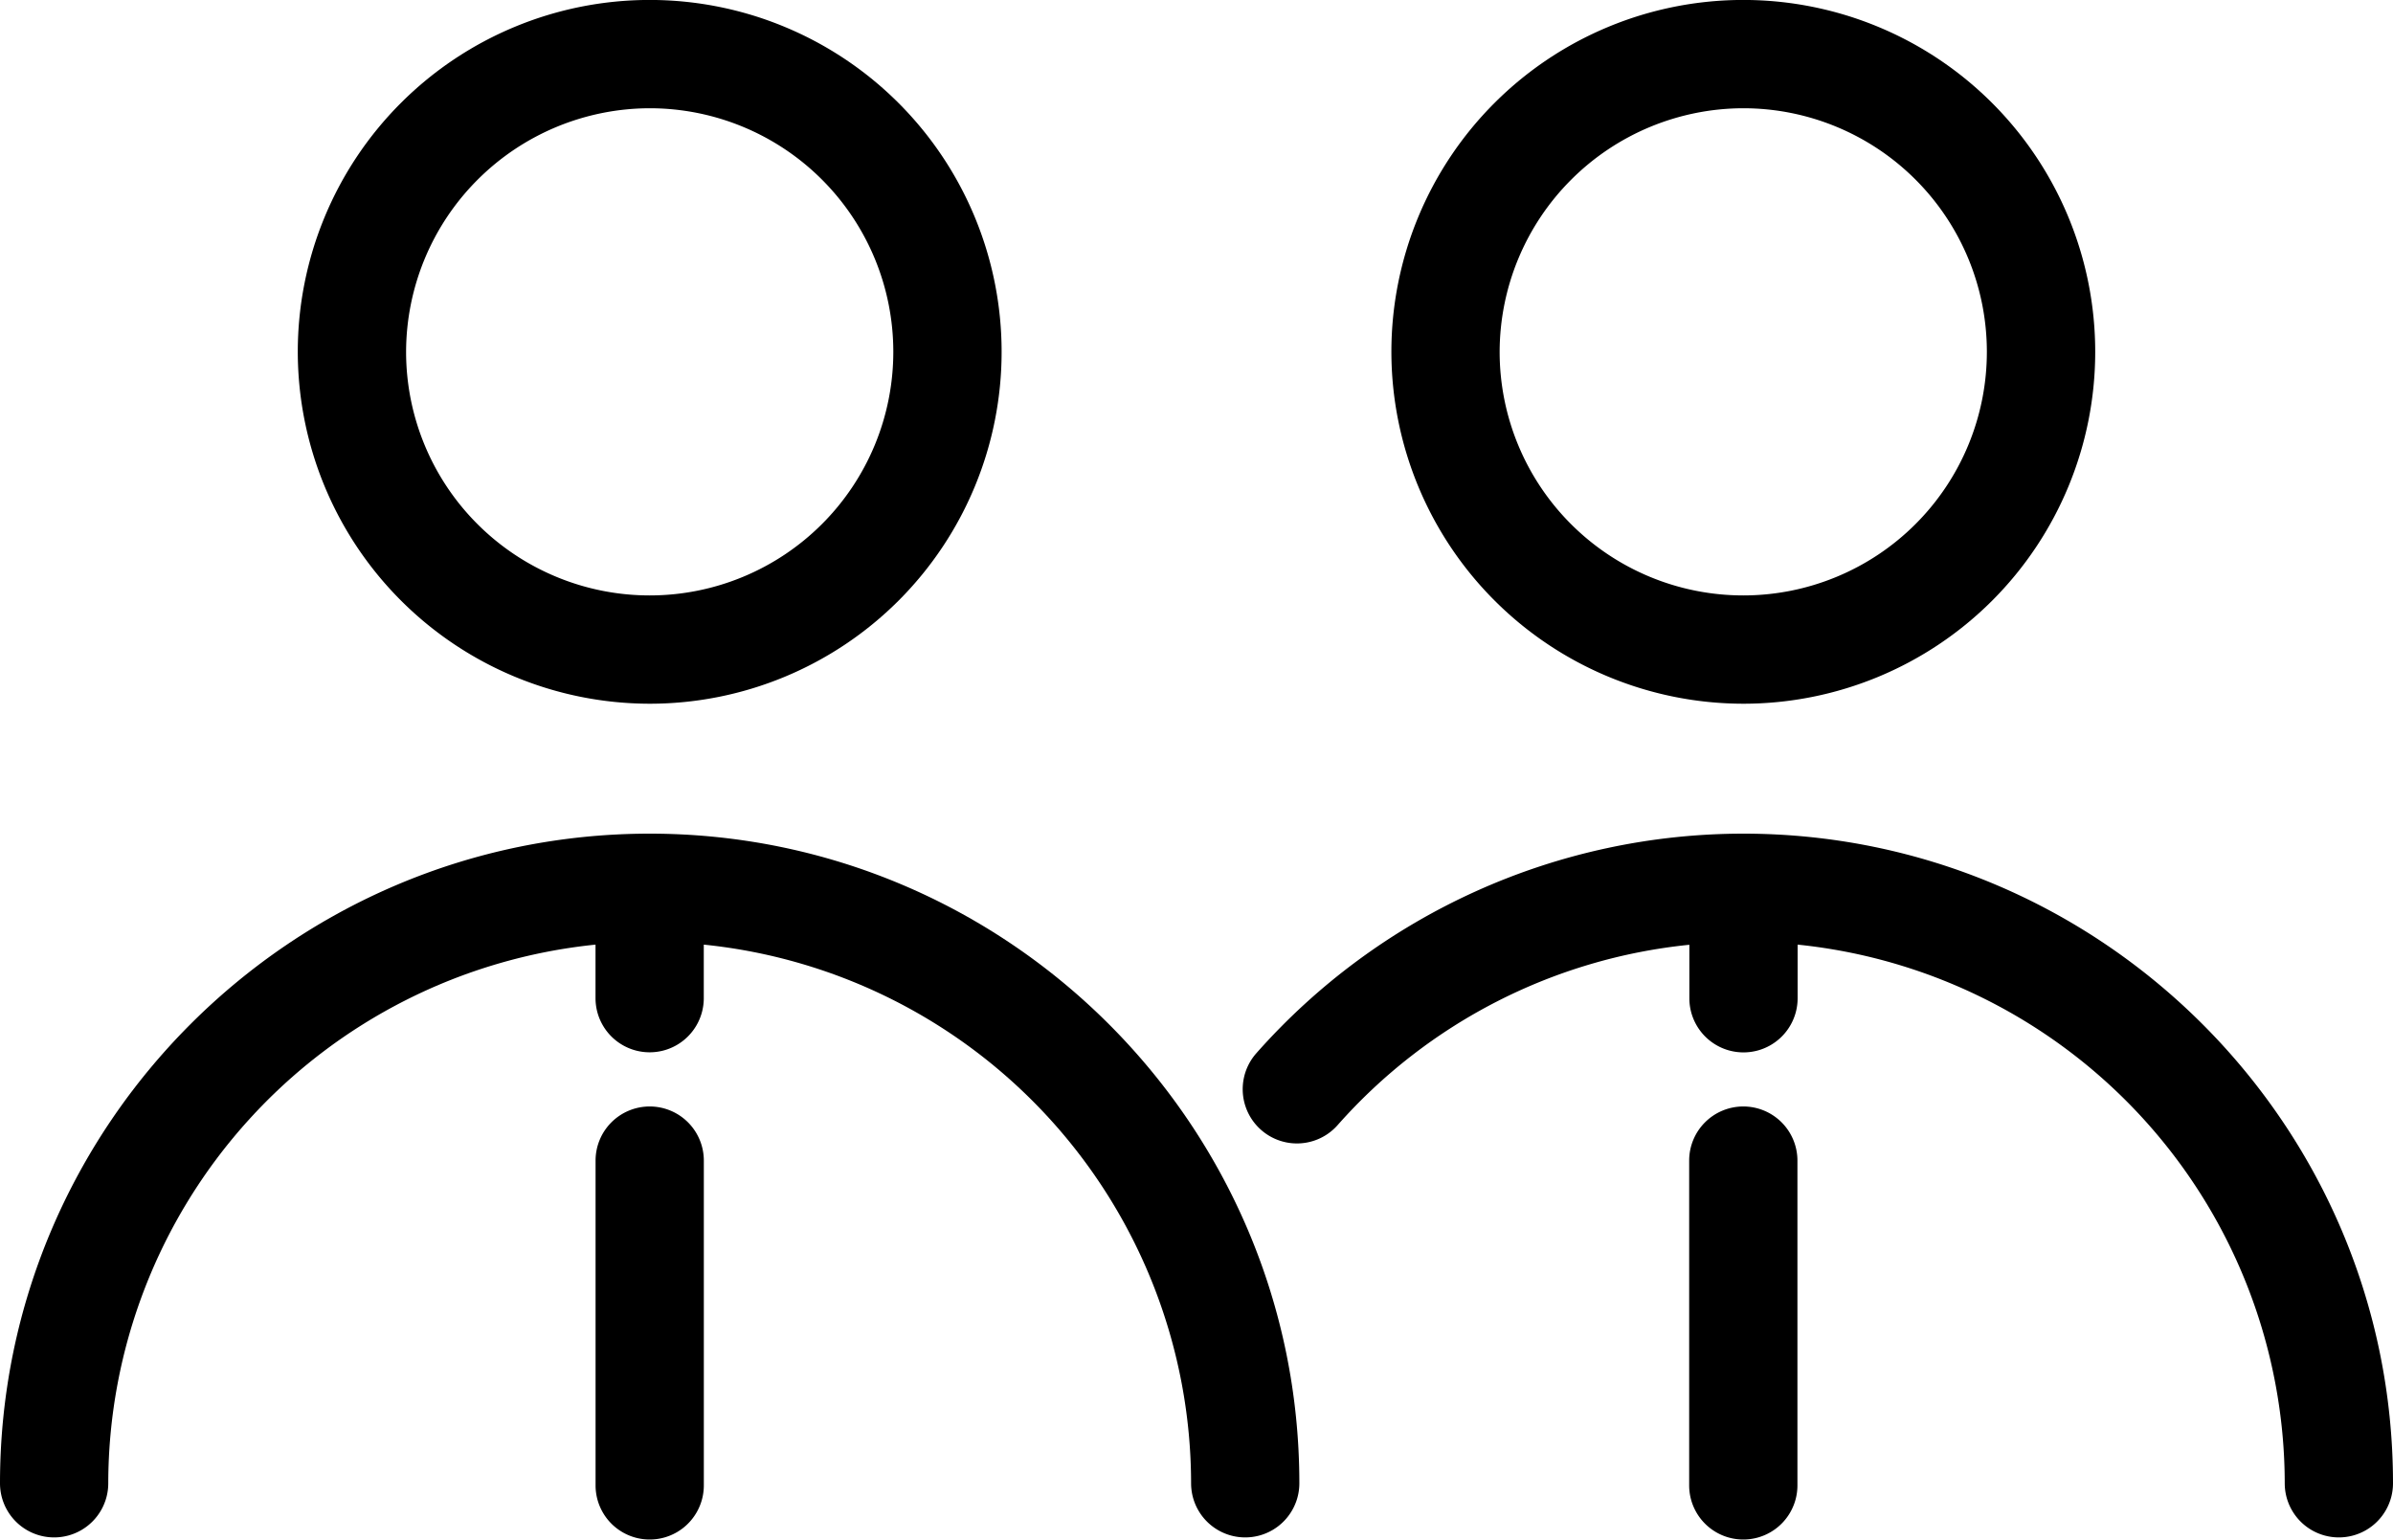 <svg id="Capa_1" data-name="Capa 1" xmlns="http://www.w3.org/2000/svg" viewBox="0 0 500 321.71"><title>about1</title><path d="M364.25,236.2a73.53,73.53,0,1,0-73.53-73.53A73.61,73.61,0,0,0,364.25,236.2Zm0-124.43a50.9,50.9,0,1,1-50.91,50.9A51,51,0,0,1,364.25,111.77Z" transform="translate(0 -89.15)"/><path d="M364.25,263.35a135.86,135.86,0,0,0-101.76,45.9,11.31,11.31,0,0,0,17,15,113.25,113.25,0,0,1,73.49-37.68v11.18a11.31,11.31,0,1,0,22.62,0V286.54A113.28,113.28,0,0,1,477.38,399.1a11.31,11.31,0,1,0,22.62,0C500,324.25,439.1,263.35,364.25,263.35Z" transform="translate(0 -89.15)"/><path d="M135.75,236.2a73.53,73.53,0,1,0-73.53-73.53A73.61,73.61,0,0,0,135.75,236.2Zm0-124.43a50.9,50.9,0,1,1-50.9,50.9A51,51,0,0,1,135.75,111.77Z" transform="translate(0 -89.15)"/><path d="M135.75,263.35C60.9,263.35,0,324.25,0,399.1a11.31,11.31,0,1,0,22.62,0A113.28,113.28,0,0,1,124.43,286.54v11.19a11.31,11.31,0,1,0,22.62,0V286.54A113.28,113.28,0,0,1,248.87,399.1a11.31,11.31,0,1,0,22.62,0C271.49,324.25,210.6,263.35,135.75,263.35Z" transform="translate(0 -89.15)"/><path d="M135.75,320.36a11.31,11.31,0,0,0-11.31,11.31v67.87a11.31,11.31,0,1,0,22.62,0V331.67A11.31,11.31,0,0,0,135.75,320.36Z" transform="translate(0 -89.15)"/><path d="M364.25,320.36a11.31,11.31,0,0,0-11.31,11.31v67.87a11.31,11.31,0,1,0,22.62,0V331.67A11.31,11.31,0,0,0,364.25,320.36Z" transform="translate(0 -89.15)"/></svg>